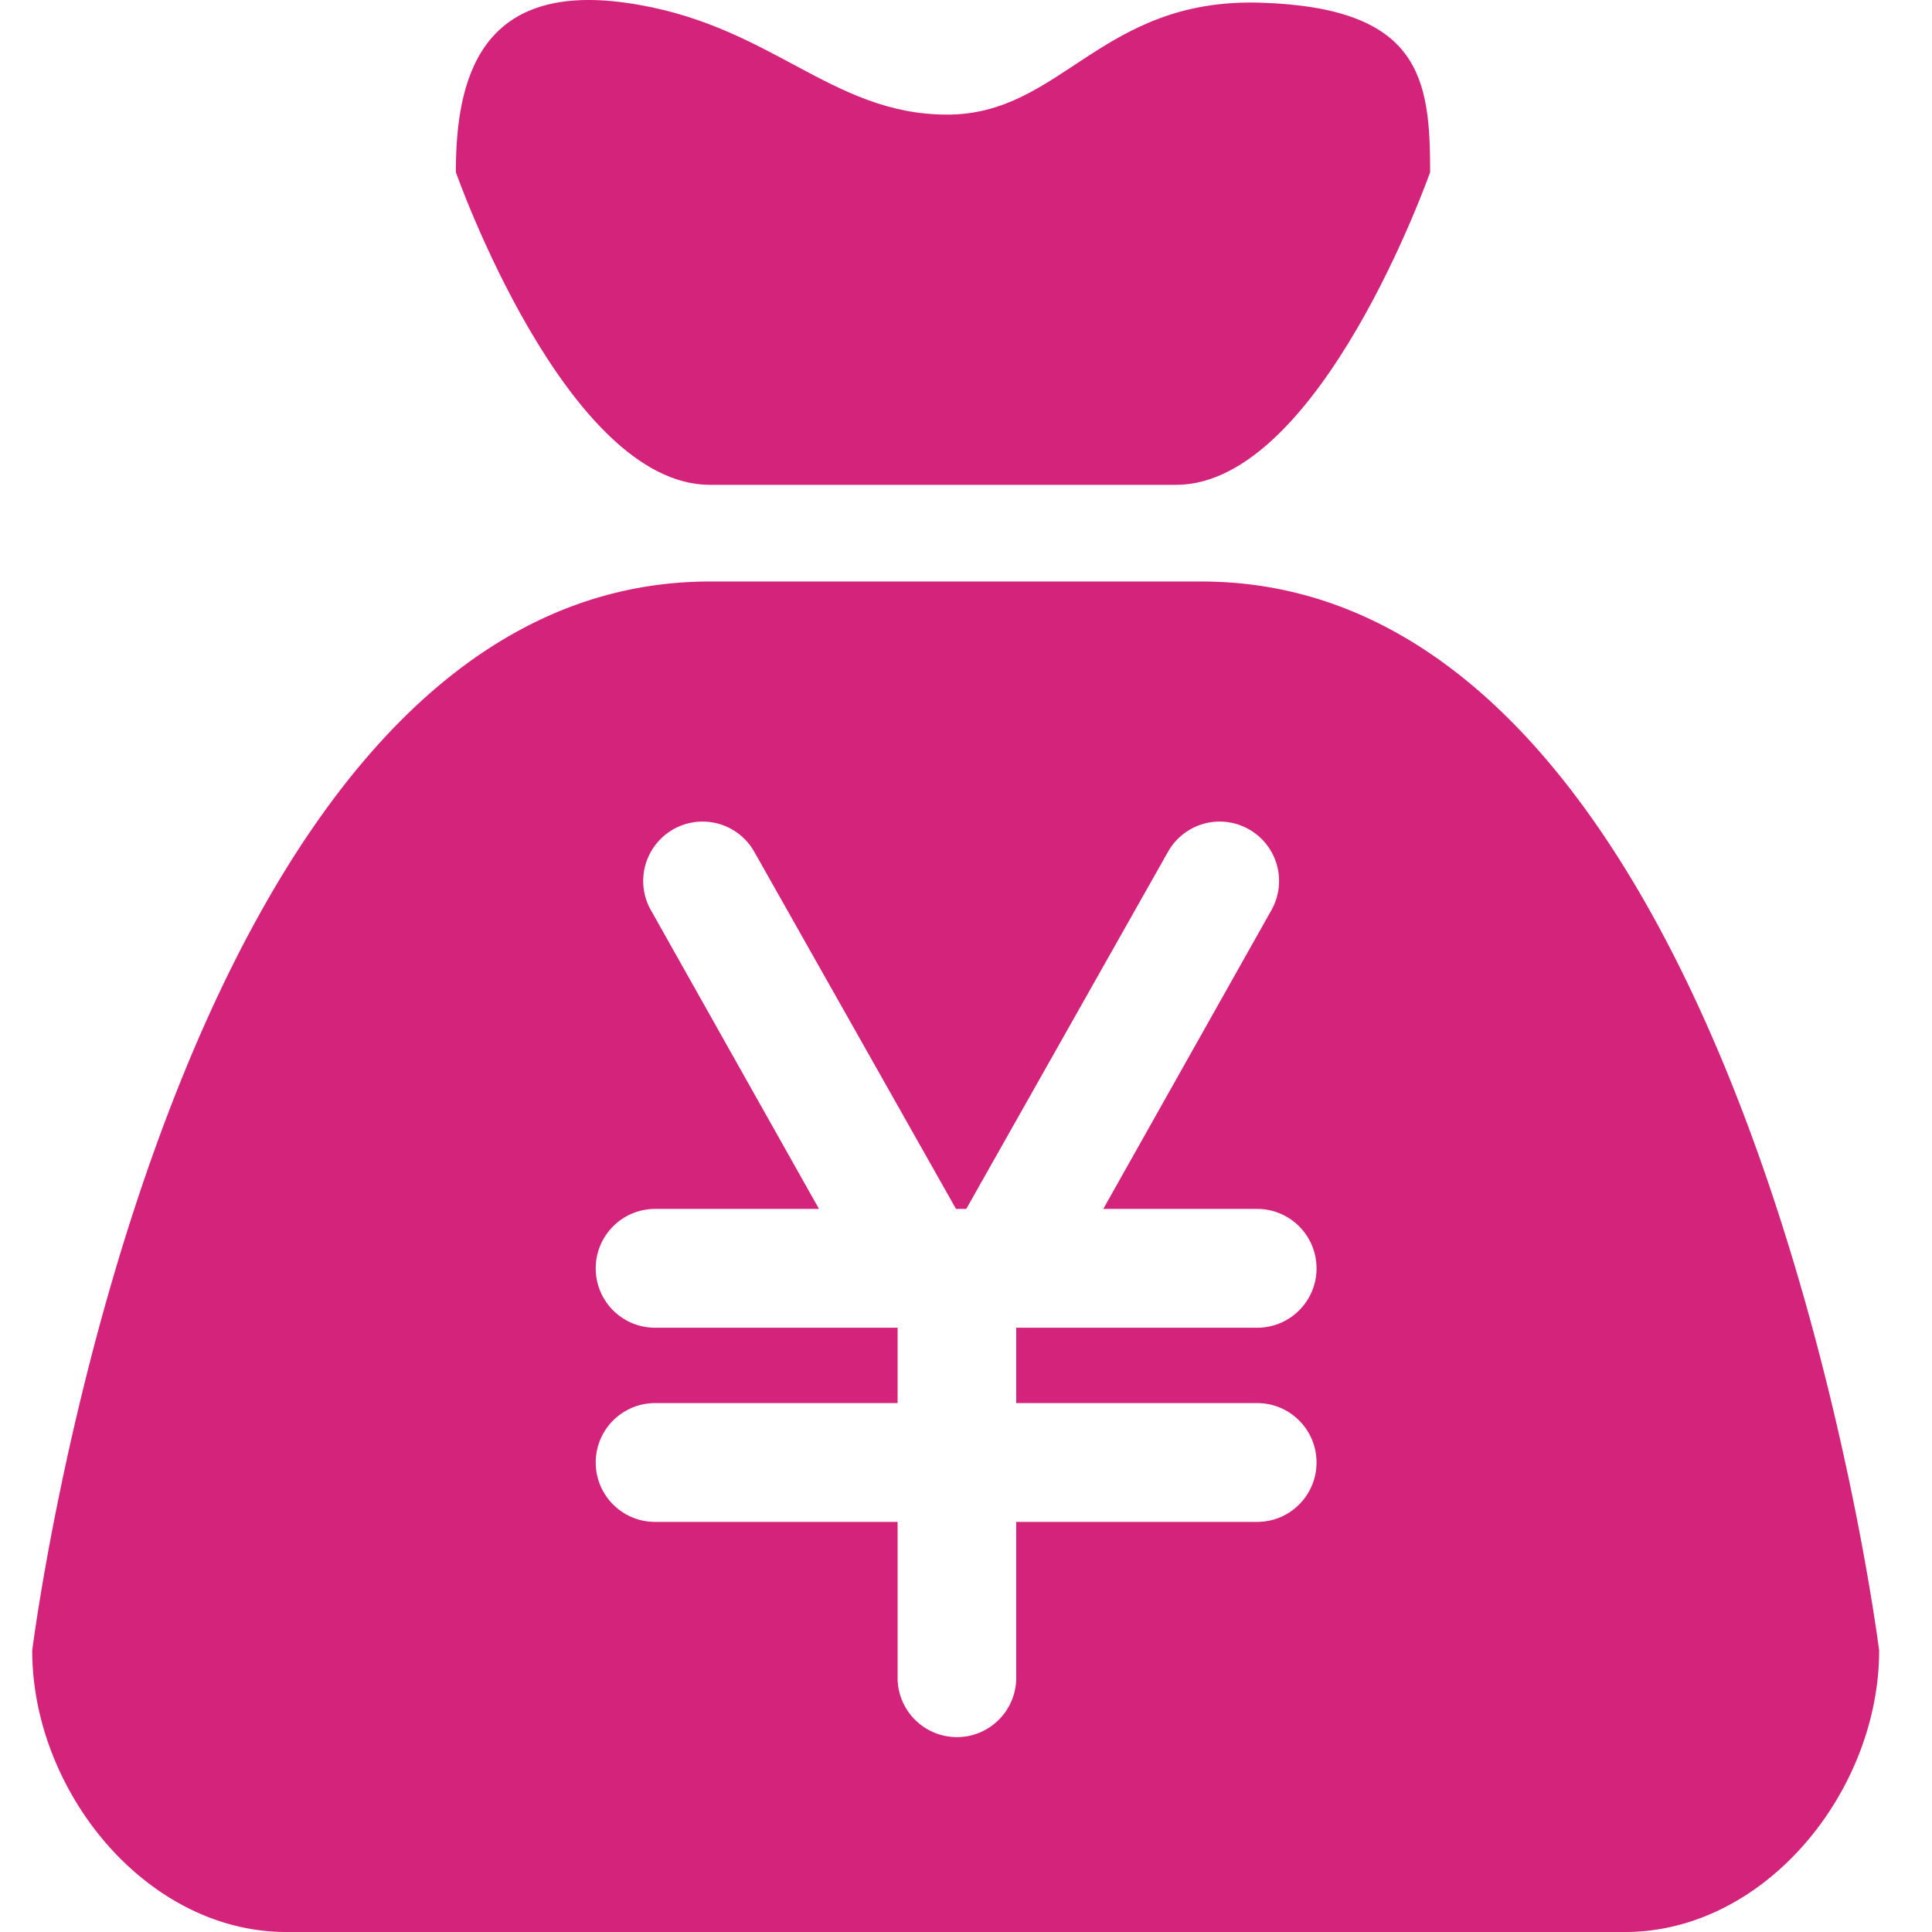 <svg t="1610091146735" class="icon" viewBox="0 0 1024 1024" version="1.1" xmlns="http://www.w3.org/2000/svg" p-id="3593" width="200" height="200"><path d="M376.32 256.979h246.963c76.426 0 134.722-165.729 134.722-165.729 0-49.633-4.972-87.183-89.83-89.825-84.828-2.673-105.154 59.32-166.123 59.32-62.49 0-93.747-48.737-170.644-59.32-76.872-10.639-89.805 40.197-89.805 89.825-0.005 0.005 58.266 165.729 134.717 165.729z" fill="#d4237a" p-id="3594"></path><path d="M636.764 308.21H376.32c-288.414 0-359.244 566.609-359.244 566.609C17.076 949.248 77.394 1024 151.793 1024h709.472c74.399 0 134.717-74.752 134.717-149.181-0.005 0-70.856-566.609-359.219-566.609z m29.568 435.466c17.377 0 31.457 14.106 31.457 31.478s-14.08 31.483-31.457 31.483H538.624v82.591c0 17.372-14.08 31.478-31.432 31.478a31.478 31.478 0 0 1-31.457-31.478v-82.591H347.203c-17.377 0-31.457-14.111-31.457-31.483s14.08-31.478 31.457-31.478h128.532v-39.946H347.203a31.452 31.452 0 0 1-31.457-31.462c0-17.377 14.08-31.508 31.457-31.508h86.886L345.134 482.673a31.483 31.483 0 0 1 11.51-42.993 31.457 31.457 0 0 1 42.967 11.484l107.105 189.593h5.417l107.105-189.593a31.427 31.427 0 0 1 42.941-11.484 31.467 31.467 0 0 1 11.54 42.993l-88.96 158.085h81.572c17.377 0 31.462 14.131 31.462 31.508a31.462 31.462 0 0 1-31.462 31.462H538.624v39.946h127.708z" fill="#d4237a" p-id="3595"></path></svg>